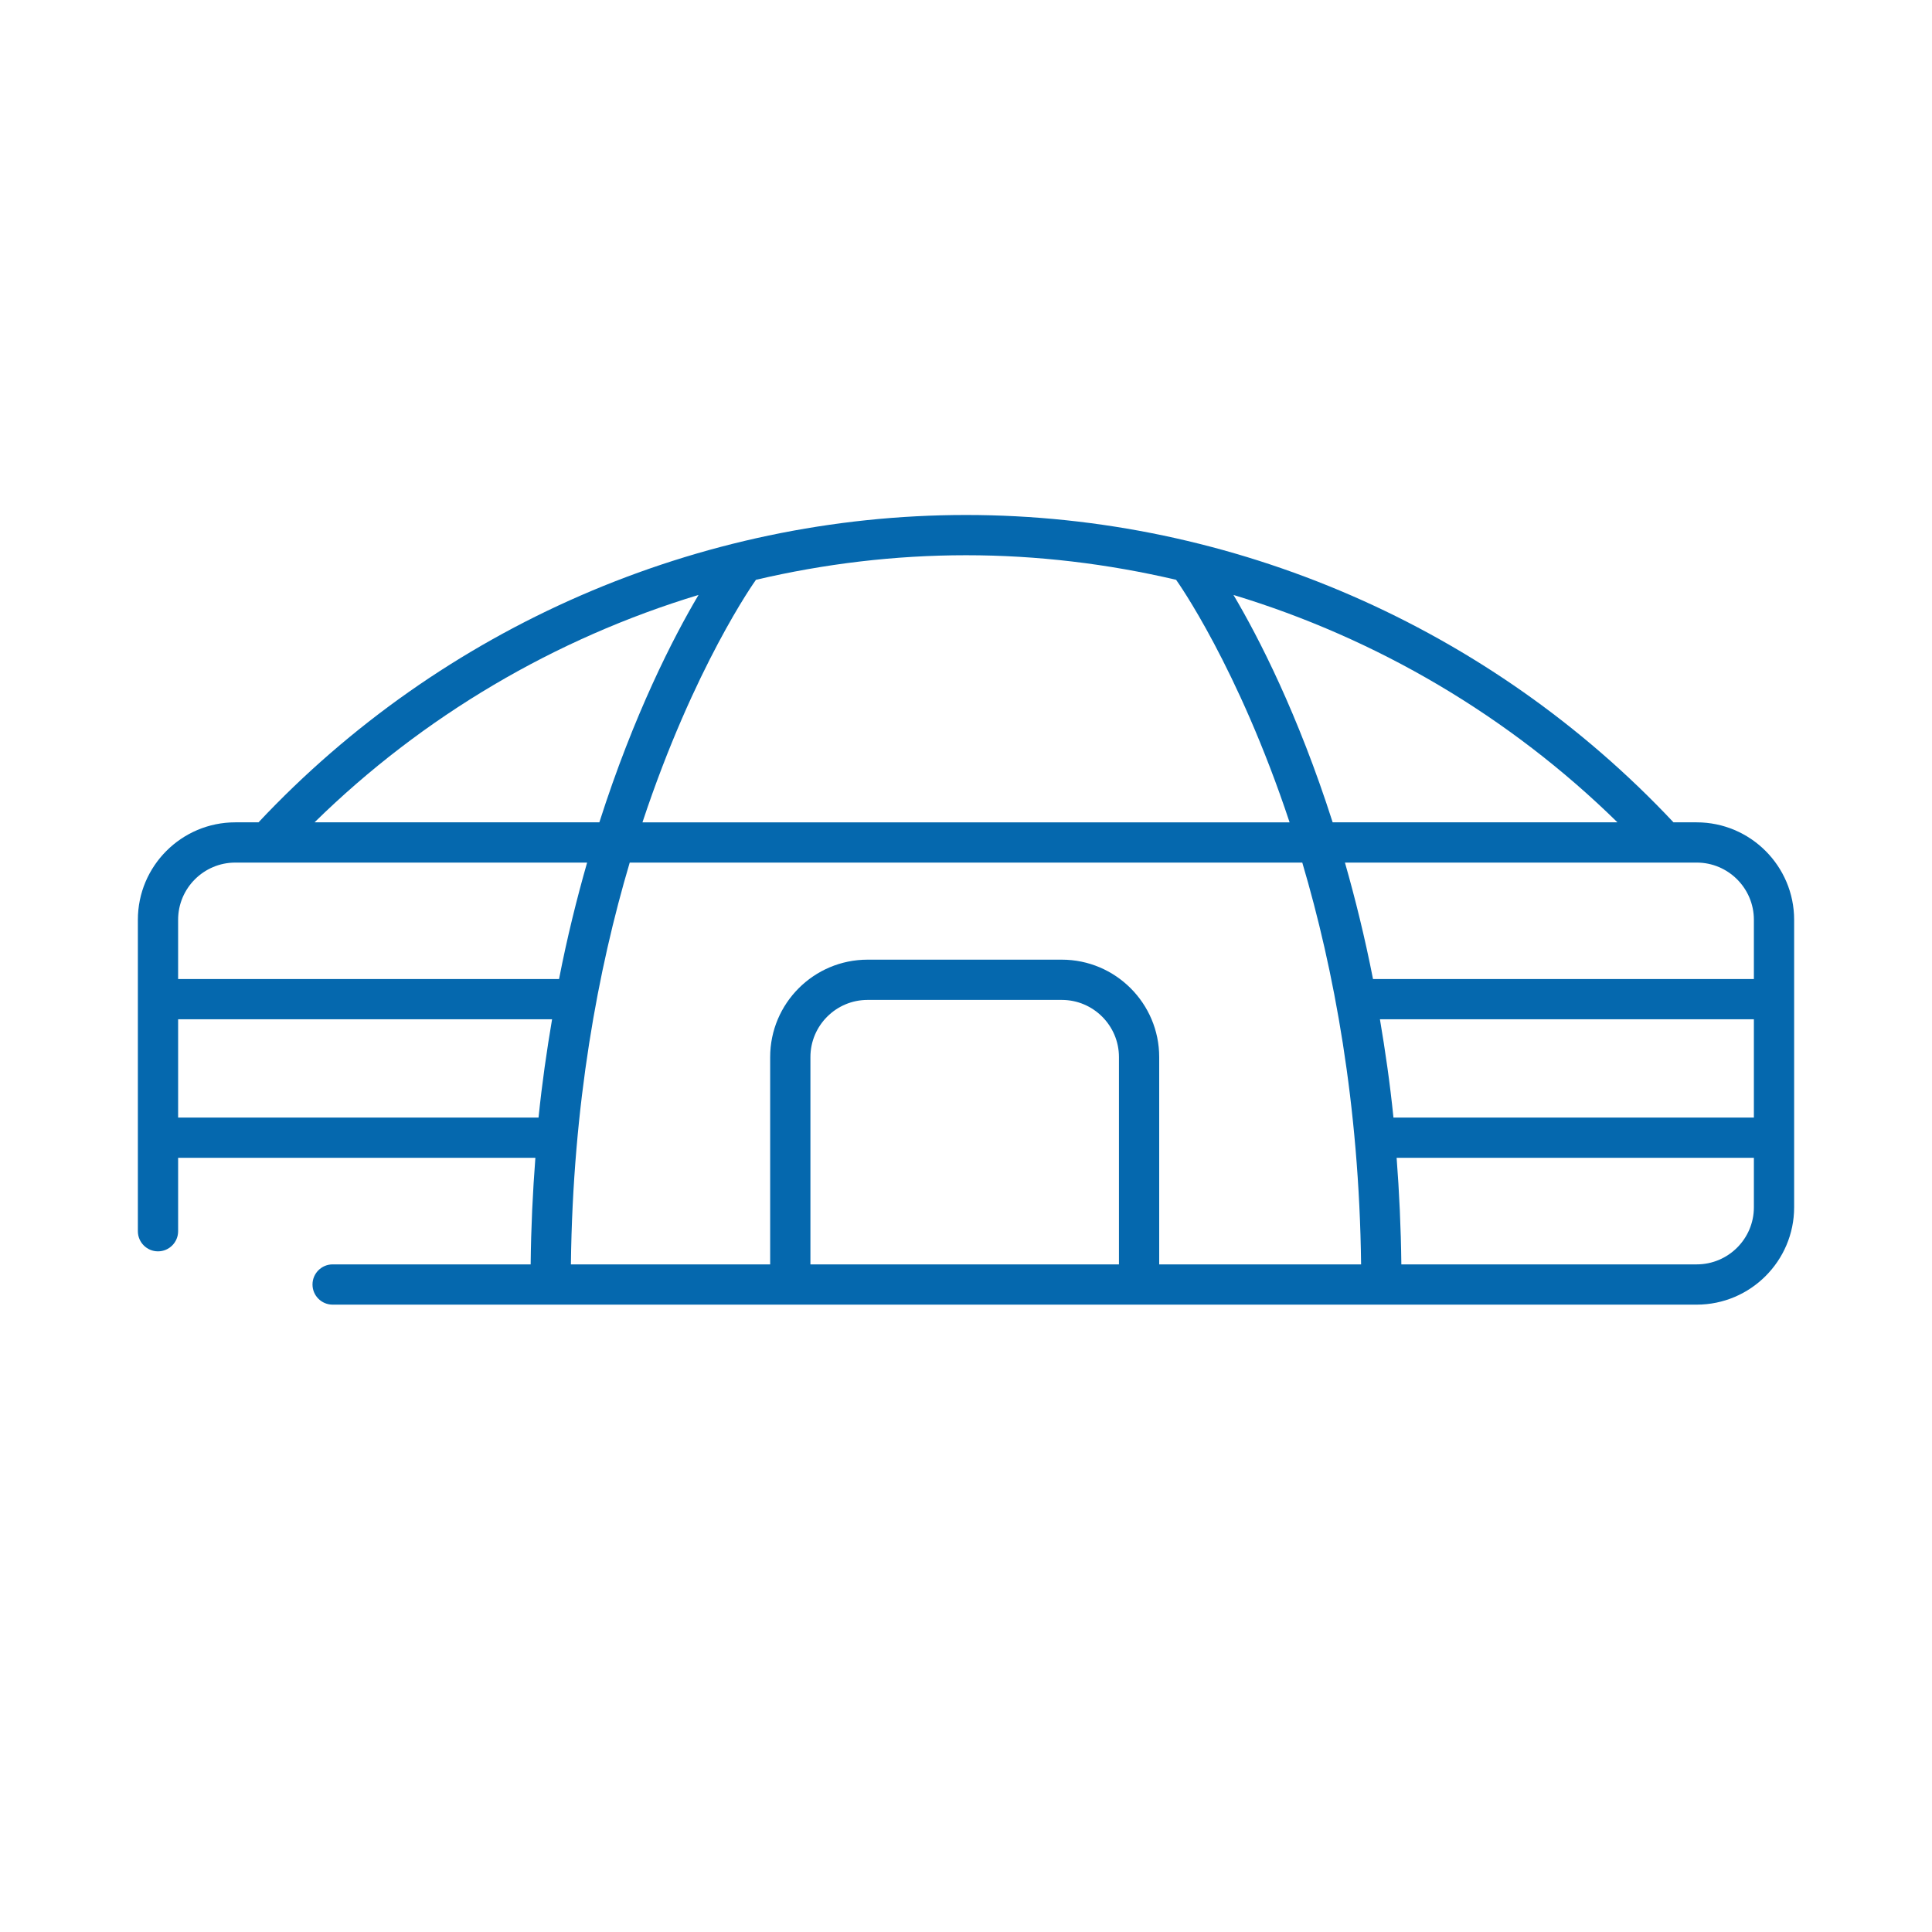 <svg xmlns="http://www.w3.org/2000/svg" viewBox="0 0 36 36" enable-background="new 0 0 36 36"><path d="M31.615 15.323h-.432c-3.416-3.64-8.21-5.727-13.183-5.727-4.973 0-9.767 2.087-13.183 5.727h-.433c-1.001 0-1.815.814-1.815 1.815v5.804c0 .207.168.375.375.375s.375-.168.375-.375v-1.368h6.657c-.049.638-.081 1.298-.088 1.986h-3.69c-.207 0-.375.168-.375.375s.168.375.375.375h25.418c1 0 1.815-.814 1.815-1.814v-5.358c0-1-.815-1.815-1.816-1.815zm-5.902 3.67h6.968v1.831h-6.716c-.065-.641-.153-1.245-.252-1.831zm5.312-2.92h.591c.587 0 1.065.478 1.065 1.065v1.105h-7.097c-.153-.78-.332-1.5-.523-2.17h5.964zm-6.193-.75c-.646-2.02-1.381-3.449-1.848-4.237 2.669.808 5.135 2.256 7.155 4.237h-5.307zm-2.916-4.519l.001.003c.02.027 1.15 1.615 2.113 4.517h-12.059c.962-2.902 2.093-4.49 2.113-4.517l.001-.003c1.276-.299 2.588-.458 3.916-.458 1.326 0 2.639.159 3.915.458zm-8.9.282c-.467.788-1.202 2.217-1.848 4.237h-5.307c2.02-1.981 4.486-3.429 7.155-4.237zm-8.632 4.987h6.556c-.191.669-.371 1.39-.523 2.17h-7.098v-1.105c0-.587.478-1.065 1.065-1.065zm-1.065 4.751v-1.831h6.968c-.099.585-.187 1.19-.252 1.831h-6.716zm8.415-4.751h12.532c.589 1.987 1.061 4.506 1.096 7.487h-3.762v-3.863c0-1.001-.815-1.815-1.815-1.815h-3.619c-1.001 0-1.815.814-1.815 1.815v3.863h-3.713c.035-2.981.506-5.5 1.096-7.487zm9.116 7.487h-5.749v-3.863c0-.587.478-1.065 1.065-1.065h3.619c.587 0 1.065.478 1.065 1.065v3.863zm10.765 0h-5.503c-.008-.688-.039-1.348-.088-1.986h6.657v.922c0 .587-.478 1.064-1.066 1.064z" fill="#0568ae"/></svg>